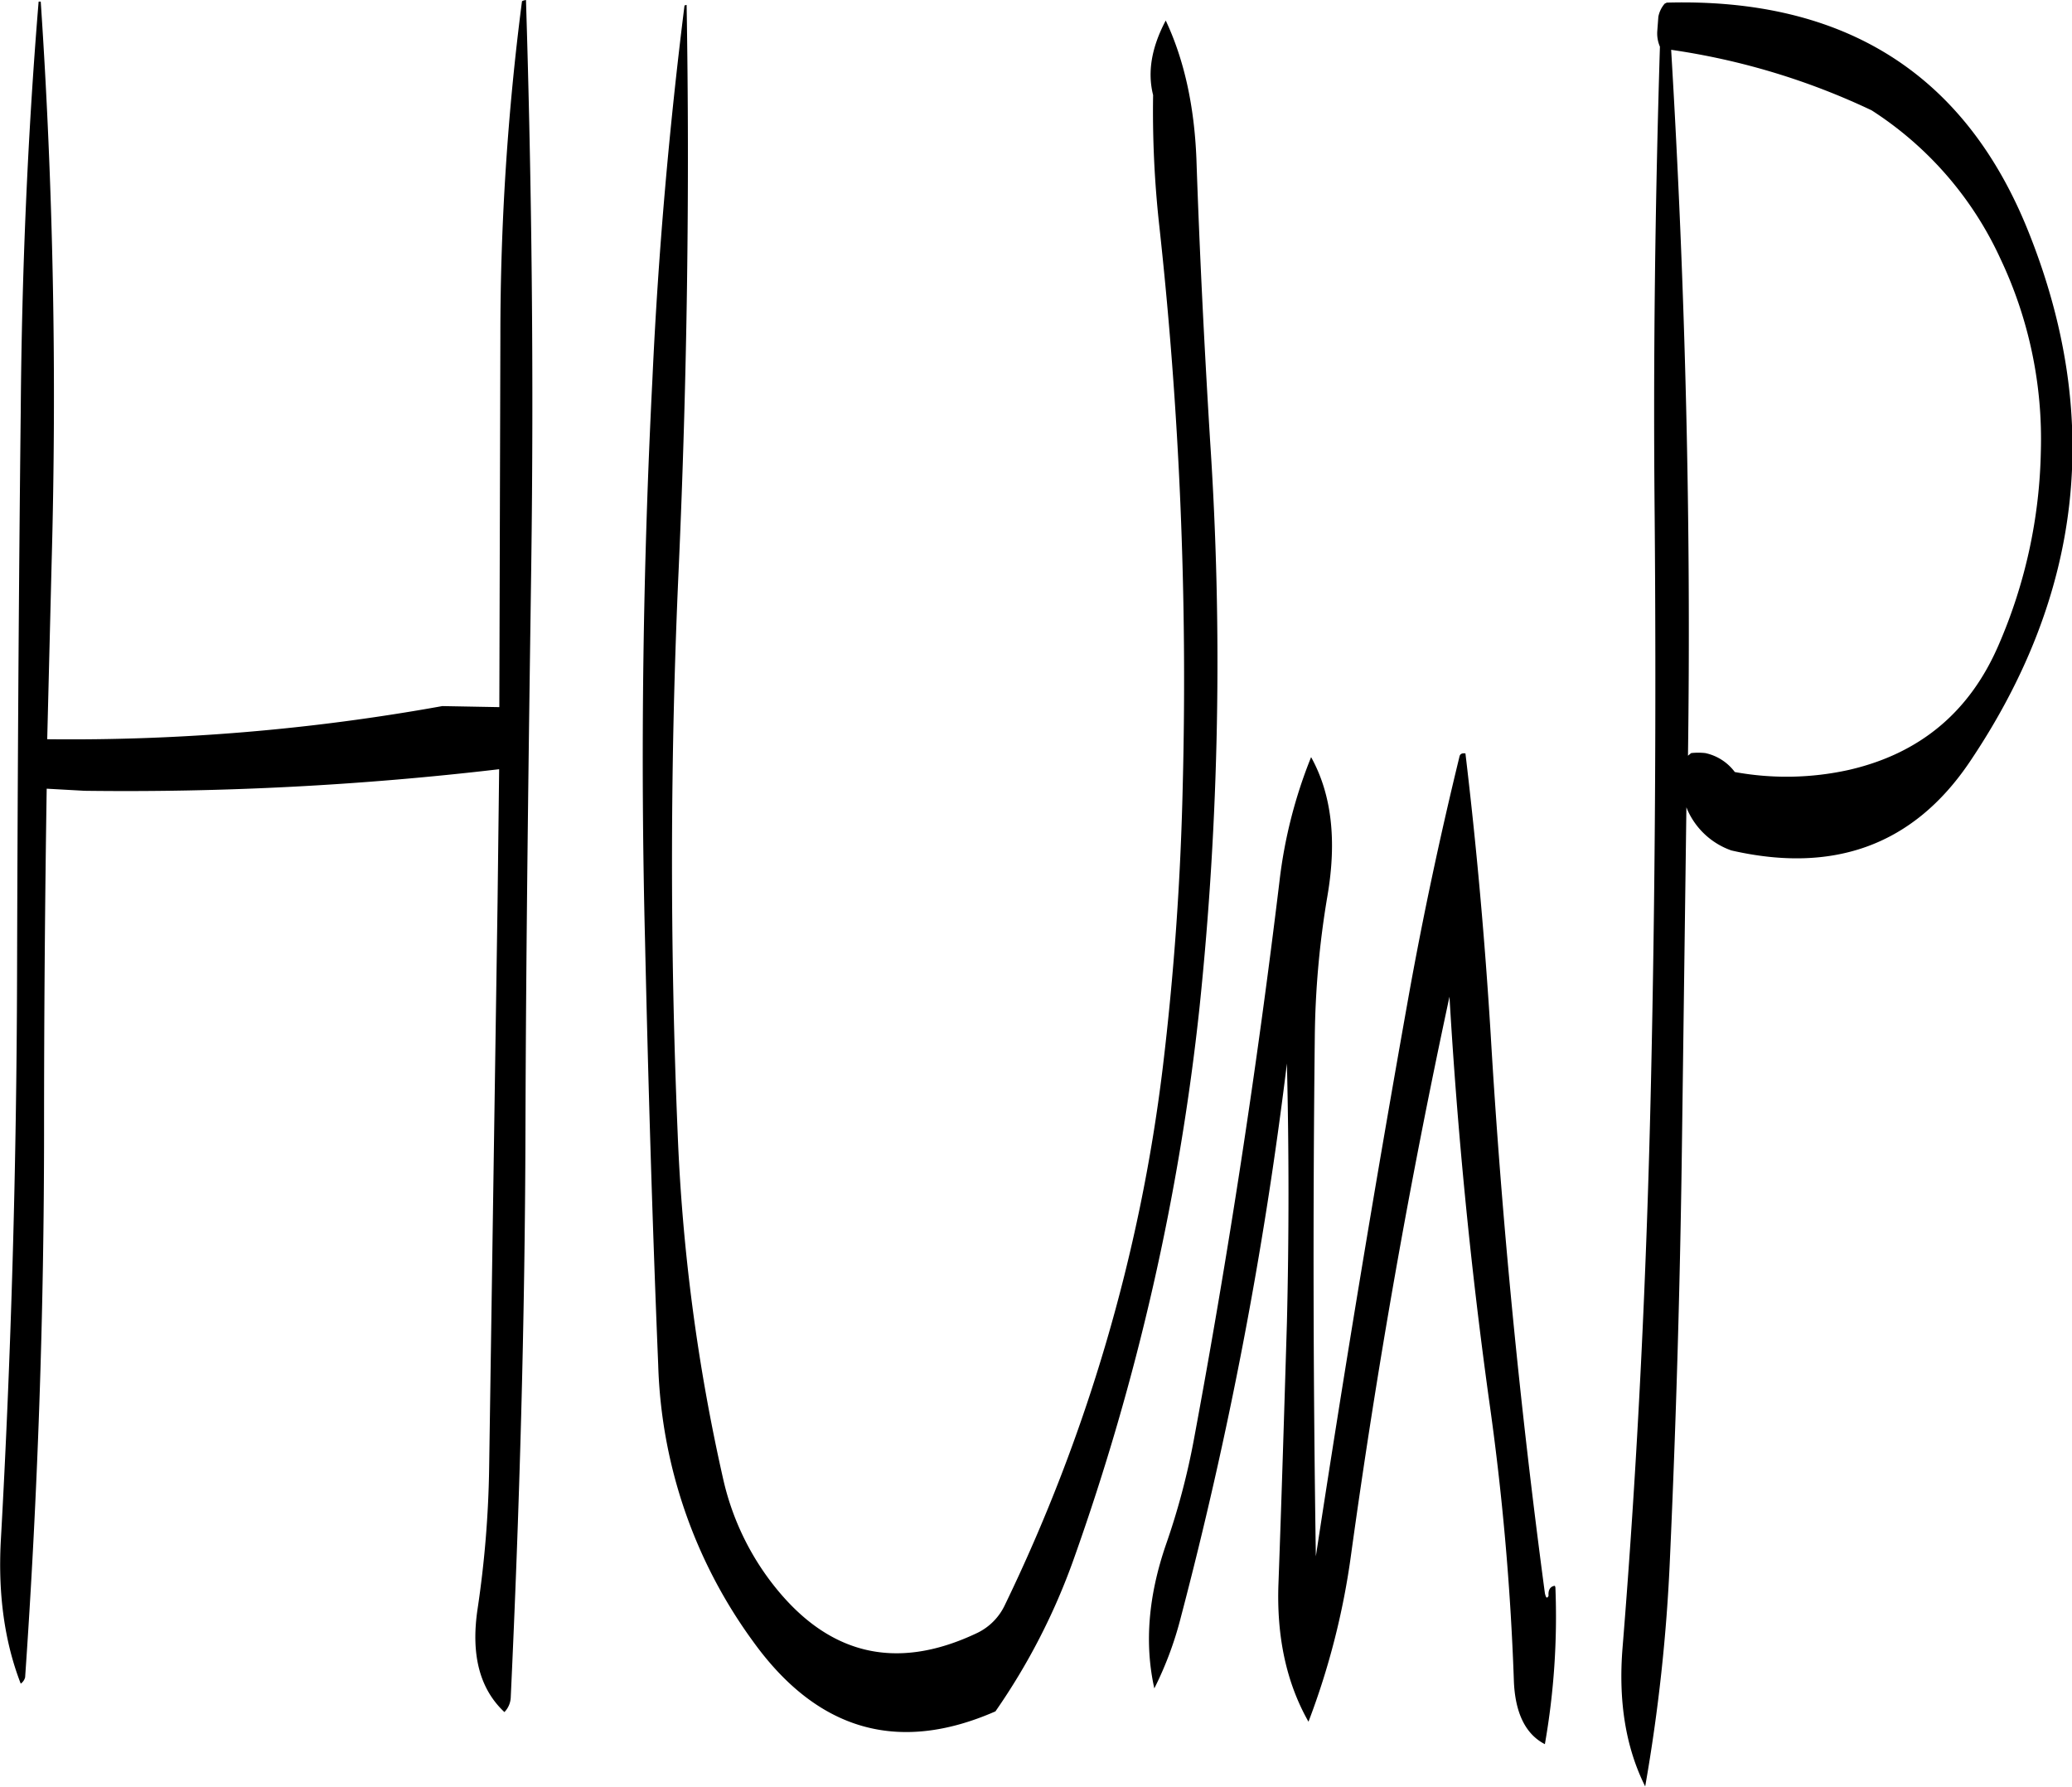 <svg id="Layer_1" data-name="Layer 1" xmlns="http://www.w3.org/2000/svg" viewBox="0 0 472.6 407.52"><defs><style>.cls-1{fill-rule:evenodd;}</style></defs><path class="cls-1" d="M197.76,82.32a593.21,593.21,0,0,0-4.92,76.2l-.24,84.72-13-.24a476.86,476.86,0,0,1-90.12,7.56l1-40.08Q92.28,145.86,88,82.32h-.48c-2.52,30.6-3.84,61.8-4.08,93.36-.48,42.84-.72,85.92-.84,129s-1.32,86.16-3.72,129c-.6,11.88.84,22.68,4.56,32.28a2.54,2.54,0,0,0,1-1.44q4.32-62.1,4.32-124.92,0-39.06.6-77.76l8.64.48a729.79,729.79,0,0,0,94.56-4.92l-.36,30.24-1.92,129a240.62,240.62,0,0,1-2.64,32.28c-1.56,10.44.48,18.24,6.12,23.52a5.07,5.07,0,0,0,1.44-3.24c2-42.84,3.24-85.92,3.36-129s.72-86.16,1.32-129.12c.6-43.56.12-86.64-1.2-129.12C198,82.08,197.76,82.2,197.76,82.32ZM411.6,254.52c-4.44,18.24-8.4,36.72-11.76,55.56q-11.34,63.54-21,126.84-.9-59-.24-118.44a204.09,204.09,0,0,1,2.88-32.16c2.16-12.6,1-23.16-3.72-31.68a109.38,109.38,0,0,0-7.2,28.2Q362.82,346.92,351,410.4a162.8,162.8,0,0,1-6.36,23.88c-4,11.64-4.92,22.56-2.64,32.76A79.69,79.69,0,0,0,348,451a948.08,948.08,0,0,0,24.24-126.48c.48,19.8.48,39.6,0,59.16-.6,19.8-1.2,39.6-1.92,59.28q-.72,18.36,6.84,31.68a171.28,171.28,0,0,0,9.72-38.16q8.82-63.9,22.44-127.2,2.7,46.26,9,91.8A602.17,602.17,0,0,1,424,465.12c.24,7.44,2.64,12.36,7.08,14.64a168.08,168.08,0,0,0,2.4-35.76l-.12-.36c-1.08.12-1.56,1-1.44,2.28-.36.72-.6.48-.84-.6-5.64-42.24-9.84-84.72-12.36-127.44q-2-32.58-5.76-64.08C412.2,253.68,411.72,253.92,411.6,254.52Zm-60-136.32c-.48-12-2.76-22.56-7-31.56-3.24,6.12-4.2,11.76-2.88,17A238,238,0,0,0,343.08,133a949.14,949.14,0,0,1,5.4,128.16c-.48,21.6-2,43.08-4.56,64.32a388.73,388.73,0,0,1-36,122.52,13.38,13.38,0,0,1-6.24,6.36q-28.26,13.5-47.4-12a60.87,60.87,0,0,1-10.56-22.8,433.74,433.74,0,0,1-10.44-79.08q-2.7-64.62.24-129c1.92-43.32,2.52-86,1.8-128.4l-.48.12c-3.48,27.84-6,56.28-7.32,85.2-2.16,42.6-2.76,85.44-1.68,128.28.72,32.28,1.68,64.56,3,96.6a112.58,112.58,0,0,0,21.6,63q22,30.6,55.32,16a146.94,146.94,0,0,0,17.88-34.8,549.09,549.09,0,0,0,28.68-125.88,760,760,0,0,0,2.4-129.12C353.4,160.92,352.32,139.56,351.6,118.2ZM458.4,82.8a6.38,6.38,0,0,0-1.44,3L456.72,89a7.61,7.61,0,0,0,.6,3.6c-1.08,35.4-1.56,71-1.2,107,.36,43.08.12,86-.84,129.12s-3,86-6.48,129c-1,12.24.72,22.8,5.16,31.68a398.4,398.4,0,0,0,5.64-51.84q2.16-47.88,2.76-95.88l1-75.6.24.6a17.19,17.19,0,0,0,10,9.24q35.28,8.1,54.36-20.16,38.7-57.42,13.56-120.6Q520,80.88,458.88,82.56ZM544.2,185a116.21,116.21,0,0,1-9.6,44c-6.6,15.36-18,24.84-34.2,28.56a65.67,65.67,0,0,1-26,.48,11.37,11.37,0,0,0-6.72-4.32,14.63,14.63,0,0,0-3.24,0l-.72.6q1.08-78.84-3.84-161a159.89,159.89,0,0,1,45.72,13.8A79.69,79.69,0,0,1,535,141,96,96,0,0,1,544.2,185Z" transform="translate(-78.71 -81.96)"/></svg>